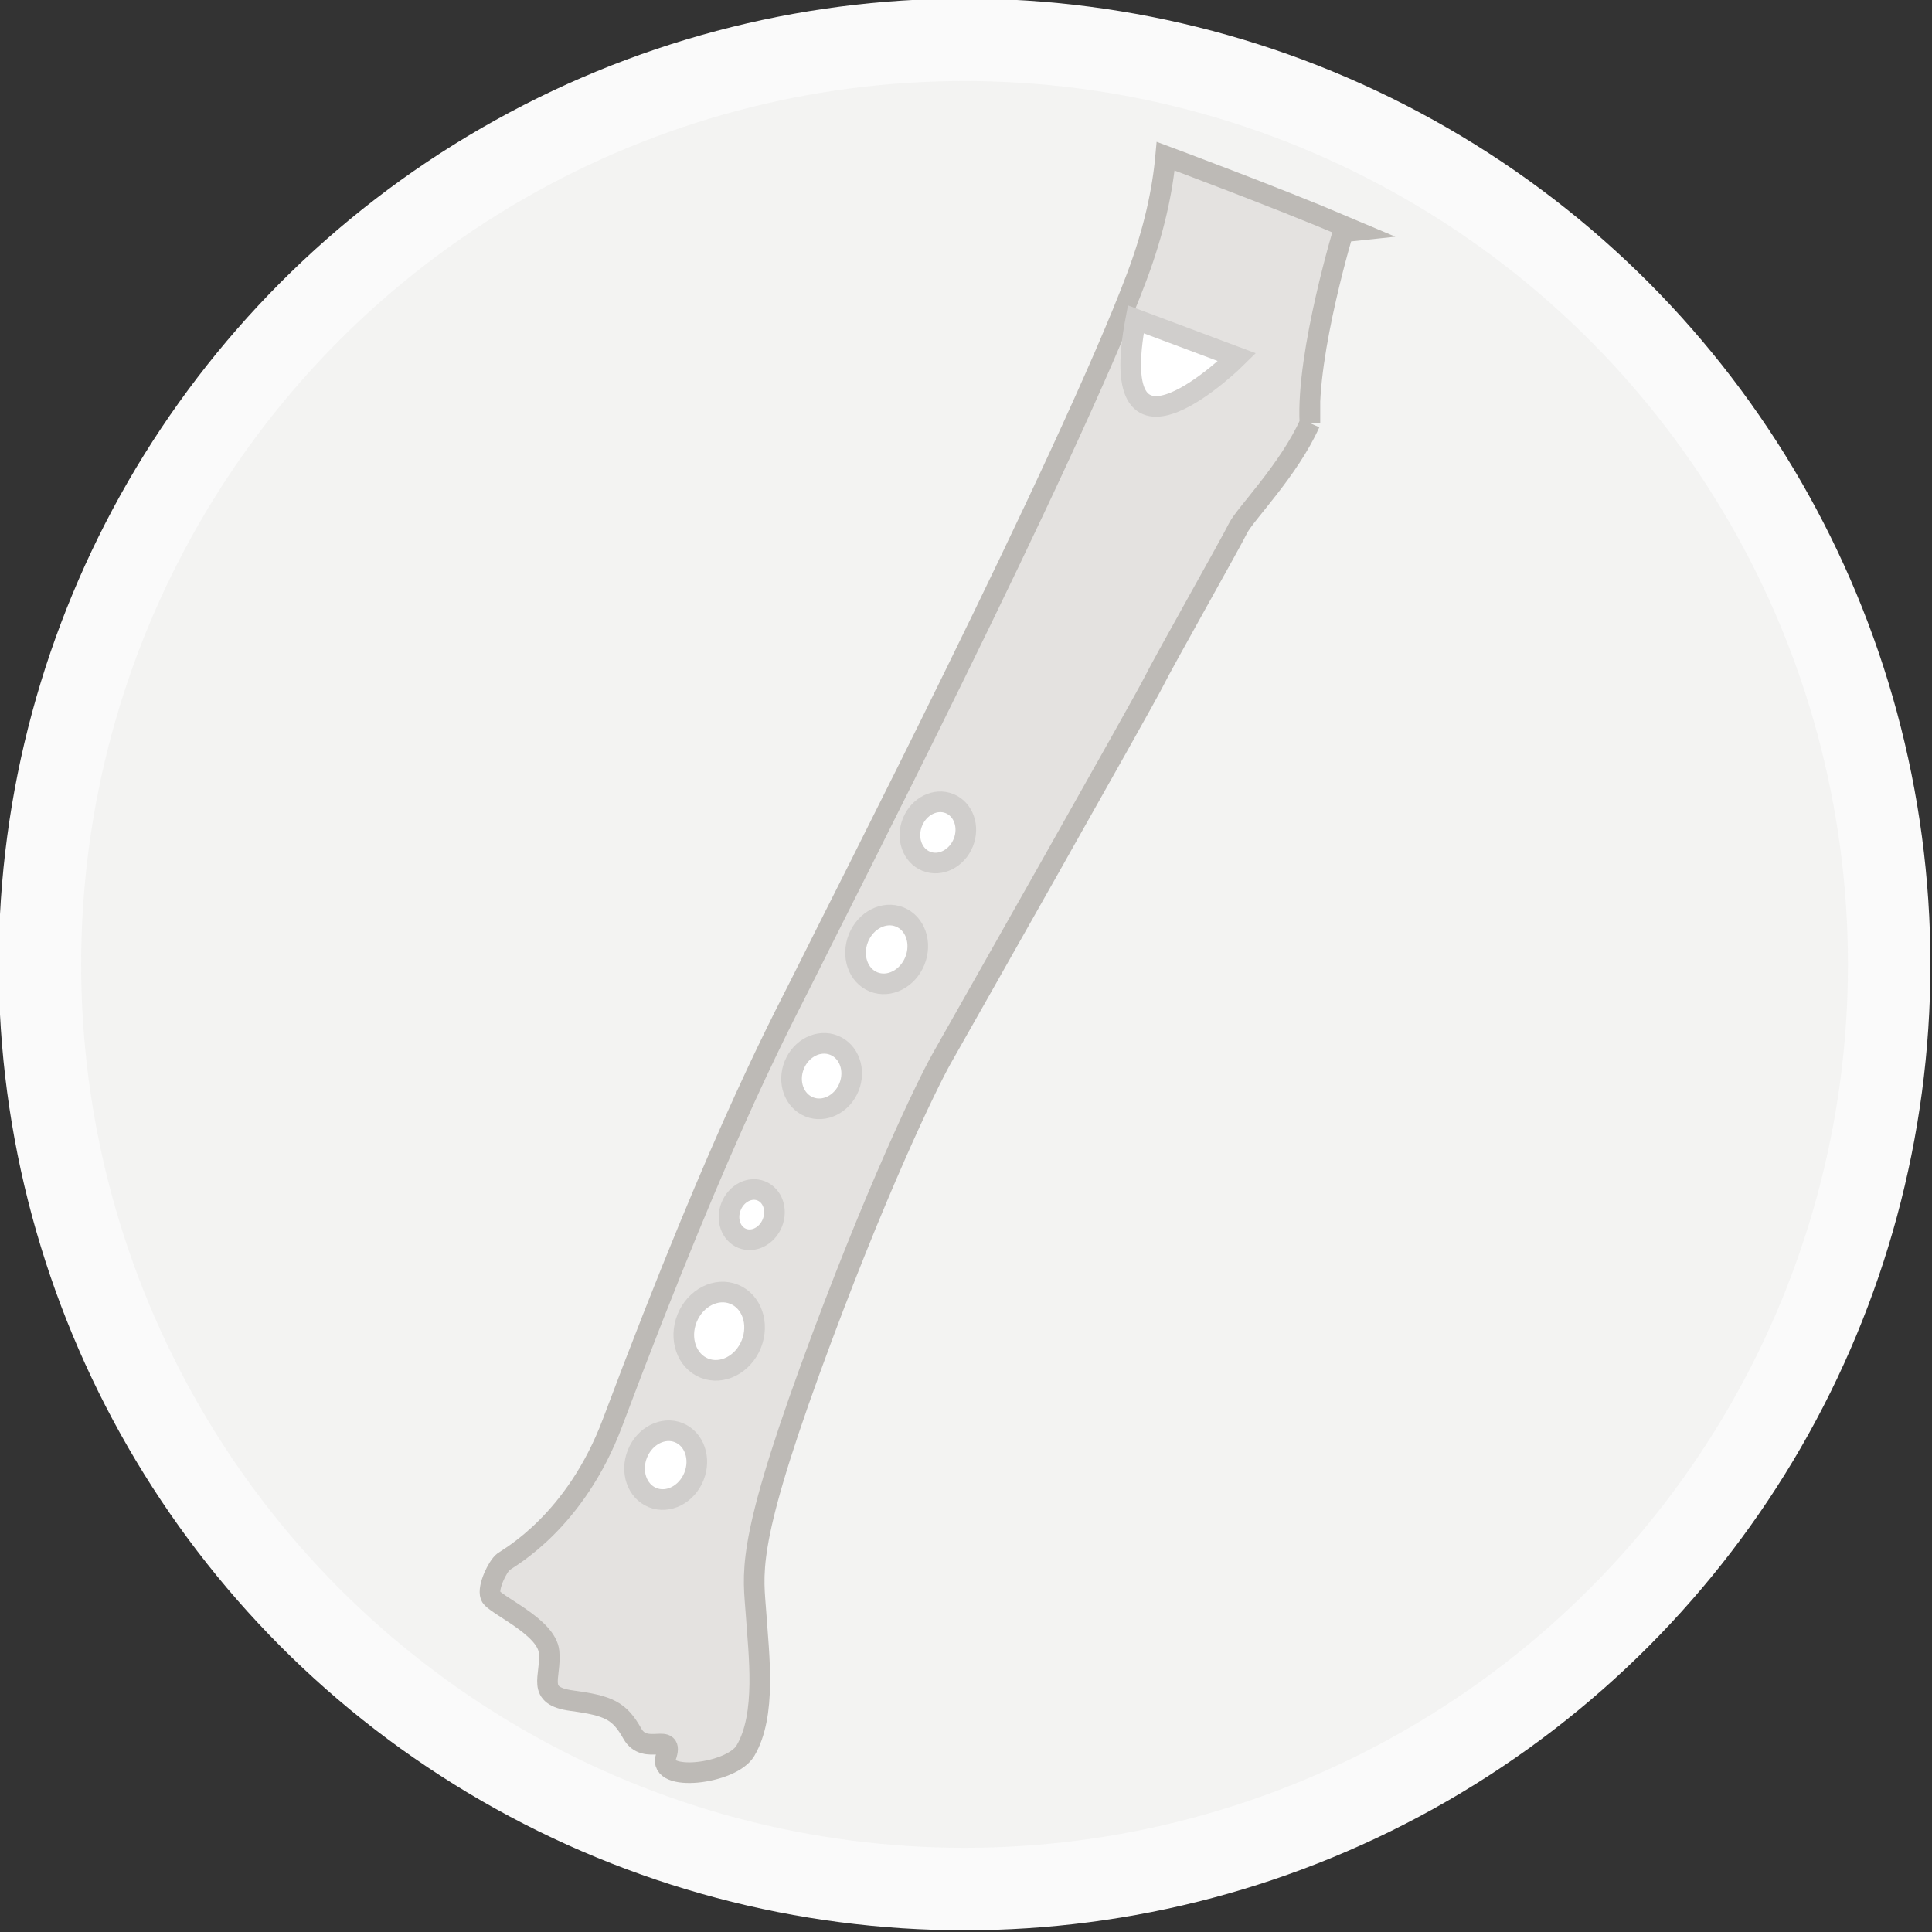 <?xml version="1.0" encoding="UTF-8" standalone="no"?>
<!-- Created with Inkscape (http://www.inkscape.org/) -->

<svg
   xmlns:dc="http://purl.org/dc/elements/1.1/"
   xmlns:cc="http://creativecommons.org/ns#"
   xmlns:rdf="http://www.w3.org/1999/02/22-rdf-syntax-ns#"
   xmlns:svg="http://www.w3.org/2000/svg"
   xmlns="http://www.w3.org/2000/svg"
   xmlns:sodipodi="http://sodipodi.sourceforge.net/DTD/sodipodi-0.dtd"
   xmlns:inkscape="http://www.inkscape.org/namespaces/inkscape"
   width="79.375mm"
   height="79.375mm"
   viewBox="0 0 79.375 79.375"
   version="1.1"
   id="svg3615"
   inkscape:version="0.92.4 (unknown)"
   sodipodi:docname="bone_flute_3D_printed.svg">
  <rect x="0" y="0" width="79.375" height="79.375" fill="#333333" stroke="none"/>
  <defs
     id="defs3609" />
  <sodipodi:namedview
     id="base"
     pagecolor="#ffffff"
     bordercolor="#666666"
     borderopacity="1.0"
     inkscape:pageopacity="0.0"
     inkscape:pageshadow="2"
     inkscape:zoom="0.49497475"
     inkscape:cx="55.78612"
     inkscape:cy="23.805266"
     inkscape:document-units="mm"
     inkscape:current-layer="layer1"
     showgrid="false"
     fit-margin-top="0"
     fit-margin-left="0"
     fit-margin-right="0"
     fit-margin-bottom="0"
     inkscape:window-width="959"
     inkscape:window-height="1023"
     inkscape:window-x="959"
     inkscape:window-y="0"
     inkscape:window-maximized="0" />
  <g
     inkscape:label="Layer 1"
     inkscape:groupmode="layer"
     id="layer1"
     transform="translate(70.604,-10.039)">
    <g
       id="Modèle_BSF"
       transform="matrix(0.847,0,0,0.847,-450.61,-407.814)">
      <circle
         stroke-miterlimit="10"
         cx="495.436"
         cy="540.113"
         r="44.85"
         id="circle4868"
         style="fill:#f3f3f2;stroke:#fafafa;stroke-width:4;stroke-miterlimit:10" />
      <g
         id="g4870">
        <path
           stroke-miterlimit="10"
           d="m 512.188,513.855 c -1.034,2.301 -3.155,4.421 -3.488,5.101 -0.329,0.68 -3.655,6.56 -4.098,7.465 -0.443,0.906 -9.626,17.109 -10.279,18.262 -0.653,1.153 -3.227,6.42 -6.388,15.112 -3.159,8.695 -2.742,9.881 -2.611,11.839 0.131,1.957 0.515,4.879 -0.518,6.62 -0.675,1.142 -4.289,1.552 -3.855,0.29 0.435,-1.259 -0.997,0.004 -1.628,-1.118 -0.629,-1.12 -1.146,-1.358 -2.93,-1.599 -1.785,-0.24 -0.996,-1.117 -1.111,-2.366 -0.115,-1.248 -2.684,-2.293 -2.838,-2.719 -0.153,-0.427 0.346,-1.443 0.628,-1.656 0.284,-0.213 3.485,-1.944 5.288,-6.745 5.563,-14.822 8.407,-19.808 9.541,-22.129 1.063,-2.177 12.579,-24.639 15.896,-33.47 0.828,-2.207 1.242,-4.152 1.394,-5.834 0,0 5.39,2.006 8.686,3.406 -10e-4,0 -1.876,6.135 -1.689,9.541 z"
           id="path4872"
           inkscape:connector-curvature="0"
           style="fill:#e4e2e0;stroke:#bdbab6;stroke-miterlimit:10" />
        <path
           stroke-miterlimit="10"
           d="m 503.742,508.822 4.91,1.838 c 0,0 -6.486,6.44 -4.91,-1.838 z"
           id="path4874"
           inkscape:connector-curvature="0"
           style="fill:#ffffff;stroke:#d0cecc;stroke-miterlimit:10" />
        <ellipse
           transform="matrix(0.928,0.373,-0.373,0.928,234.675,-145.774)"
           stroke-miterlimit="10"
           cx="494.078"
           cy="533.613"
           rx="1.329"
           ry="1.508"
           id="ellipse4876"
           style="fill:#ffffff;stroke:#d0cecc;stroke-miterlimit:10" />
        <ellipse
           transform="matrix(0.928,0.373,-0.373,0.928,236.803,-144.433)"
           stroke-miterlimit="10"
           cx="491.416"
           cy="539.355"
           rx="1.476"
           ry="1.697"
           id="ellipse4878"
           style="fill:#ffffff;stroke:#d0cecc;stroke-miterlimit:10" />
        <ellipse
           transform="matrix(0.928,0.374,-0.374,0.928,239.093,-143.037)"
           stroke-miterlimit="10"
           cx="488.458"
           cy="545.132"
           rx="1.431"
           ry="1.611"
           id="ellipse4880"
           style="fill:#ffffff;stroke:#d0cecc;stroke-miterlimit:10" />
        <ellipse
           transform="matrix(0.928,0.373,-0.373,0.928,240.859,-141.073)"
           stroke-miterlimit="10"
           cx="485.125"
           cy="552.124"
           rx="1.078"
           ry="1.24"
           id="ellipse4882"
           style="fill:#ffffff;stroke:#d0cecc;stroke-miterlimit:10" />
        <ellipse
           transform="matrix(0.928,0.373,-0.373,0.928,243.267,-140.055)"
           stroke-miterlimit="10"
           cx="483.155"
           cy="557.911"
           rx="1.679"
           ry="1.932"
           id="ellipse4884"
           style="fill:#ffffff;stroke:#d0cecc;stroke-miterlimit:10" />
        <ellipse
           transform="matrix(0.928,0.374,-0.374,0.928,245.541,-138.851)"
           stroke-miterlimit="10"
           cx="480.955"
           cy="563.981"
           rx="1.476"
           ry="1.697"
           id="ellipse4886"
           style="fill:#ffffff;stroke:#d0cecc;stroke-miterlimit:10" />
      </g>
    </g>
  </g>
</svg>
